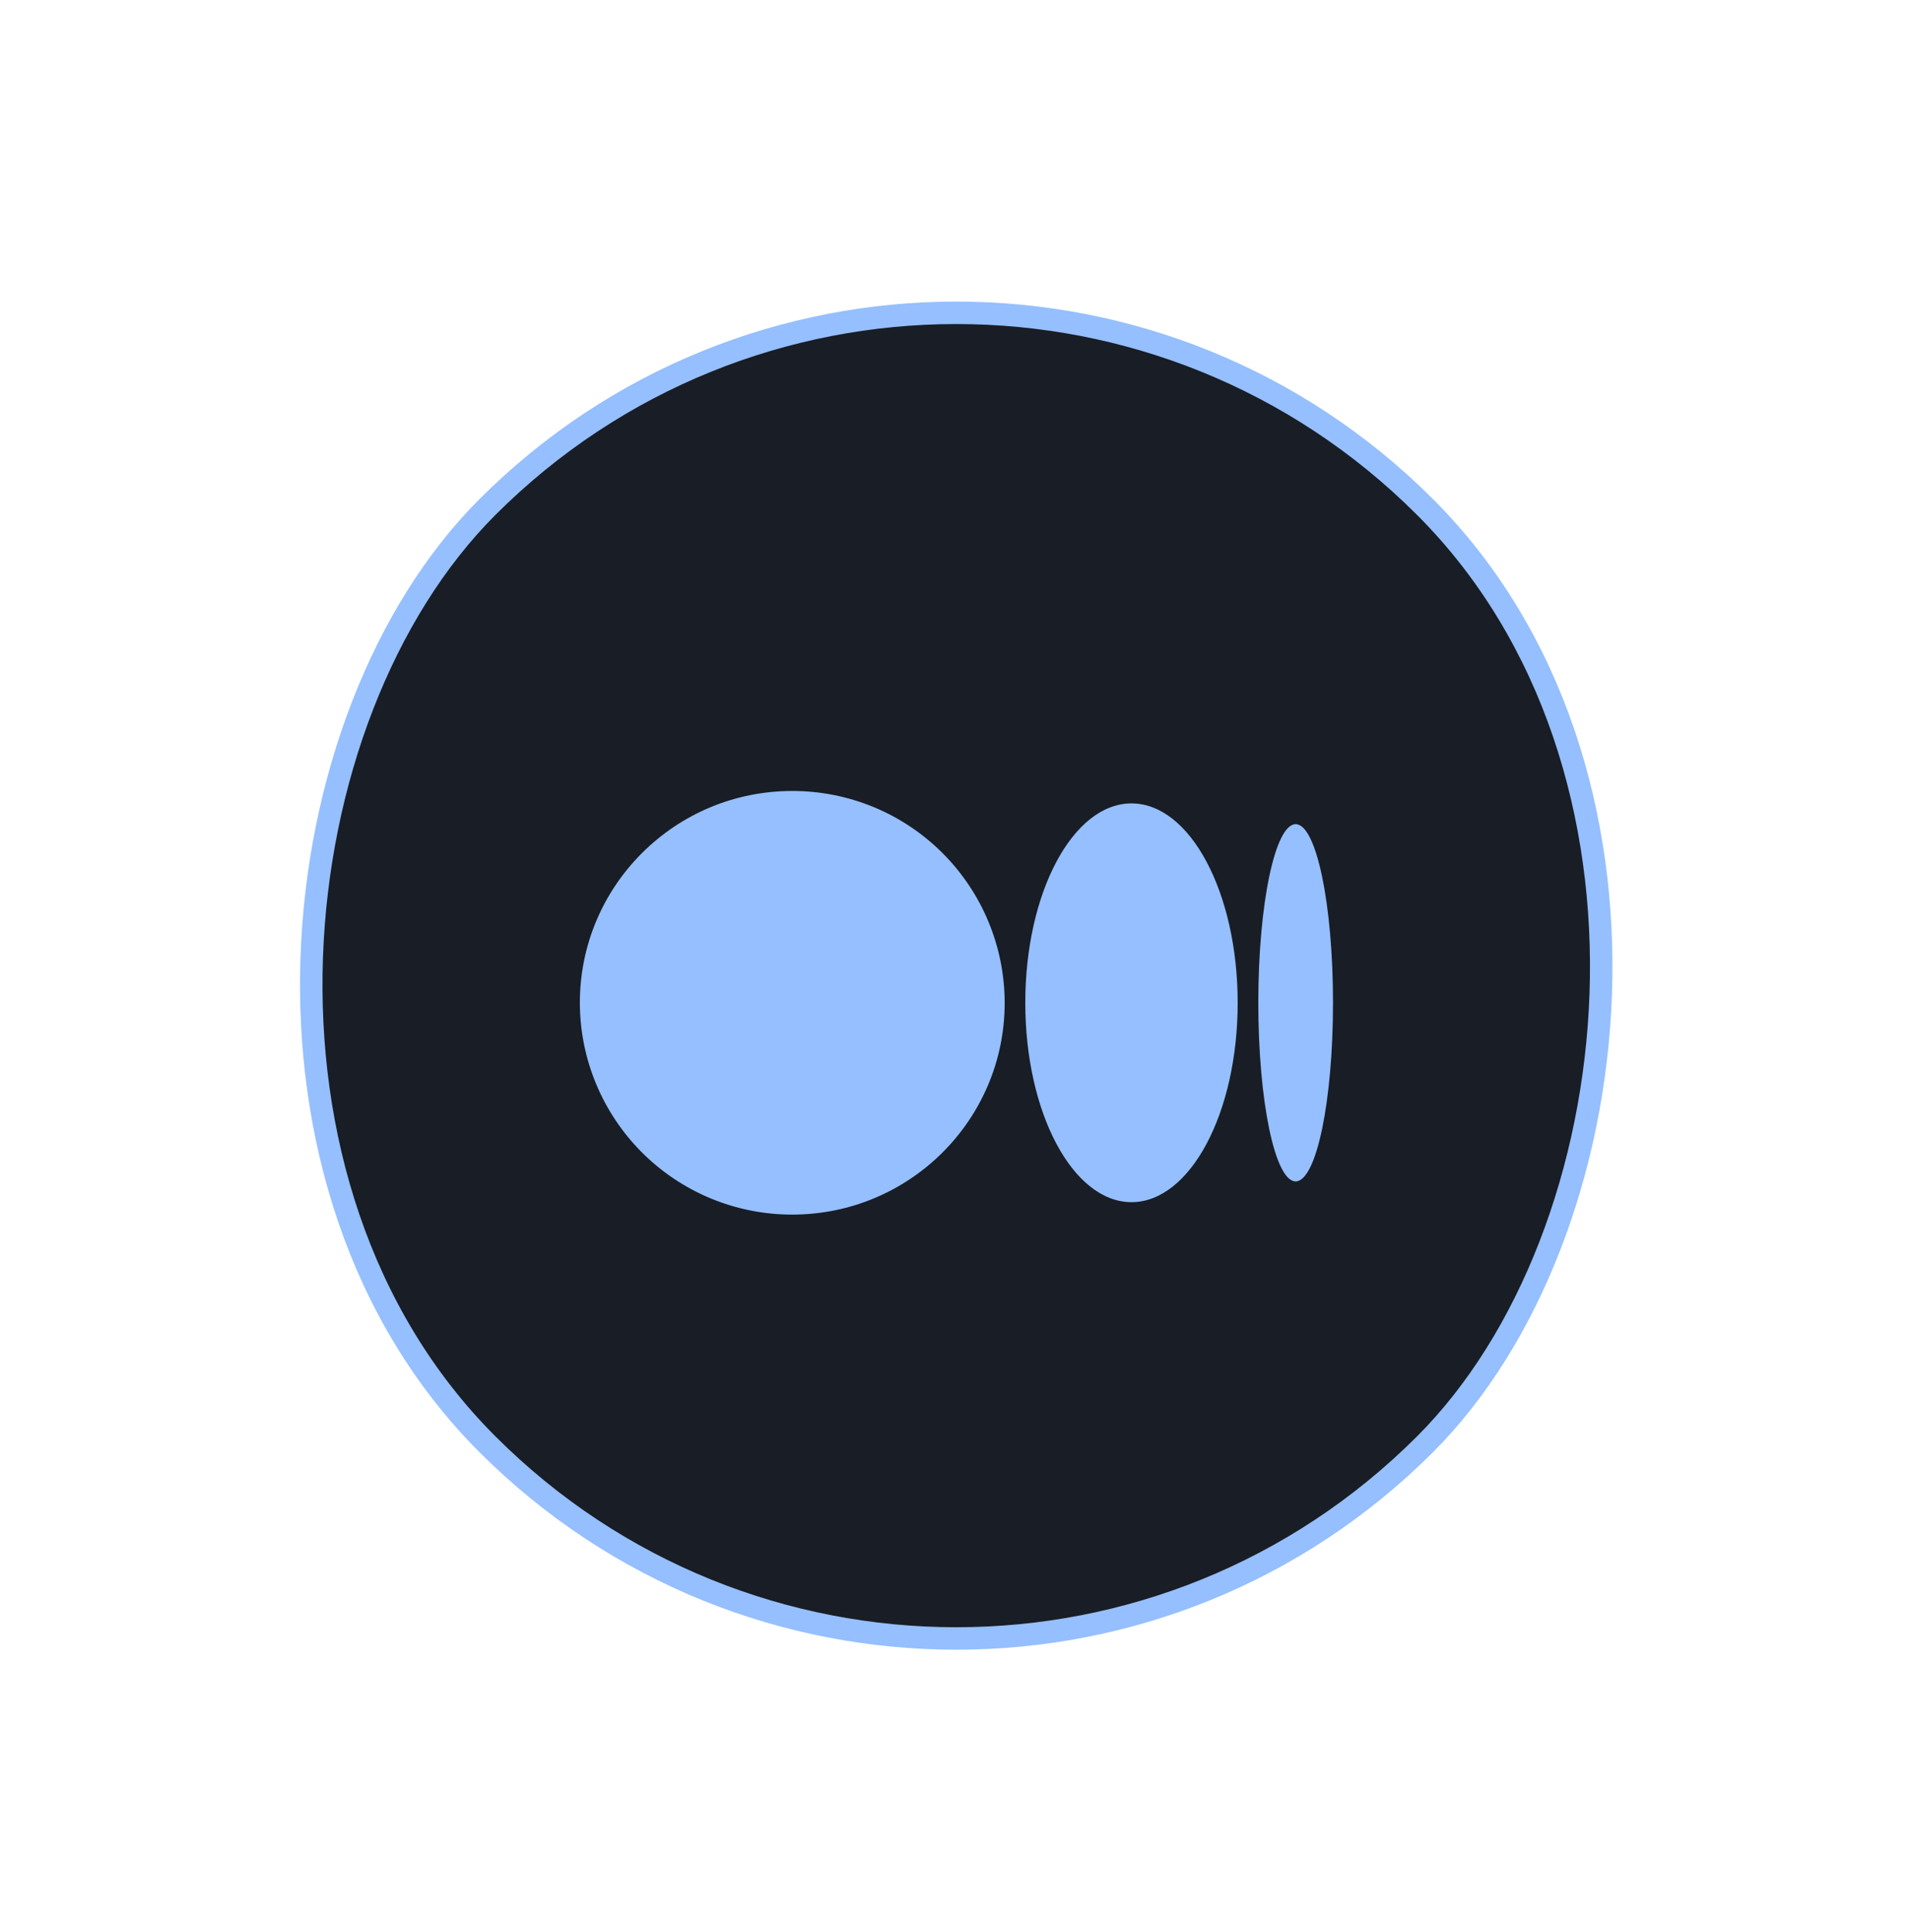 <svg width="85" height="86" viewBox="0 0 85 86" fill="none" xmlns="http://www.w3.org/2000/svg">
<rect x="42.555" y="1.703" width="59" height="59" rx="29.5" transform="rotate(45 42.555 1.703)" fill="#191D25" stroke="#95BFFE"/>
<path d="M44.711 44.63C44.711 49.836 40.479 54.057 35.257 54.057C34.017 54.059 32.789 53.816 31.643 53.343C30.497 52.87 29.456 52.176 28.578 51.301C27.701 50.426 27.004 49.386 26.528 48.241C26.052 47.097 25.806 45.87 25.805 44.63C25.805 39.422 30.036 35.203 35.257 35.203C36.496 35.201 37.724 35.444 38.871 35.916C40.017 36.389 41.059 37.083 41.936 37.958C42.814 38.834 43.511 39.873 43.987 41.018C44.463 42.163 44.709 43.39 44.711 44.63V44.63ZM55.08 44.63C55.08 49.532 52.965 53.504 50.354 53.504C47.744 53.504 45.628 49.53 45.628 44.63C45.628 39.728 47.744 35.756 50.354 35.756C52.965 35.756 55.08 39.73 55.08 44.63ZM59.322 44.63C59.322 49.021 58.579 52.58 57.659 52.58C56.742 52.58 55.998 49.019 55.998 44.63C55.998 40.239 56.742 36.68 57.661 36.68C58.579 36.68 59.322 40.239 59.322 44.63Z" fill="#95BFFE"/>
</svg>
